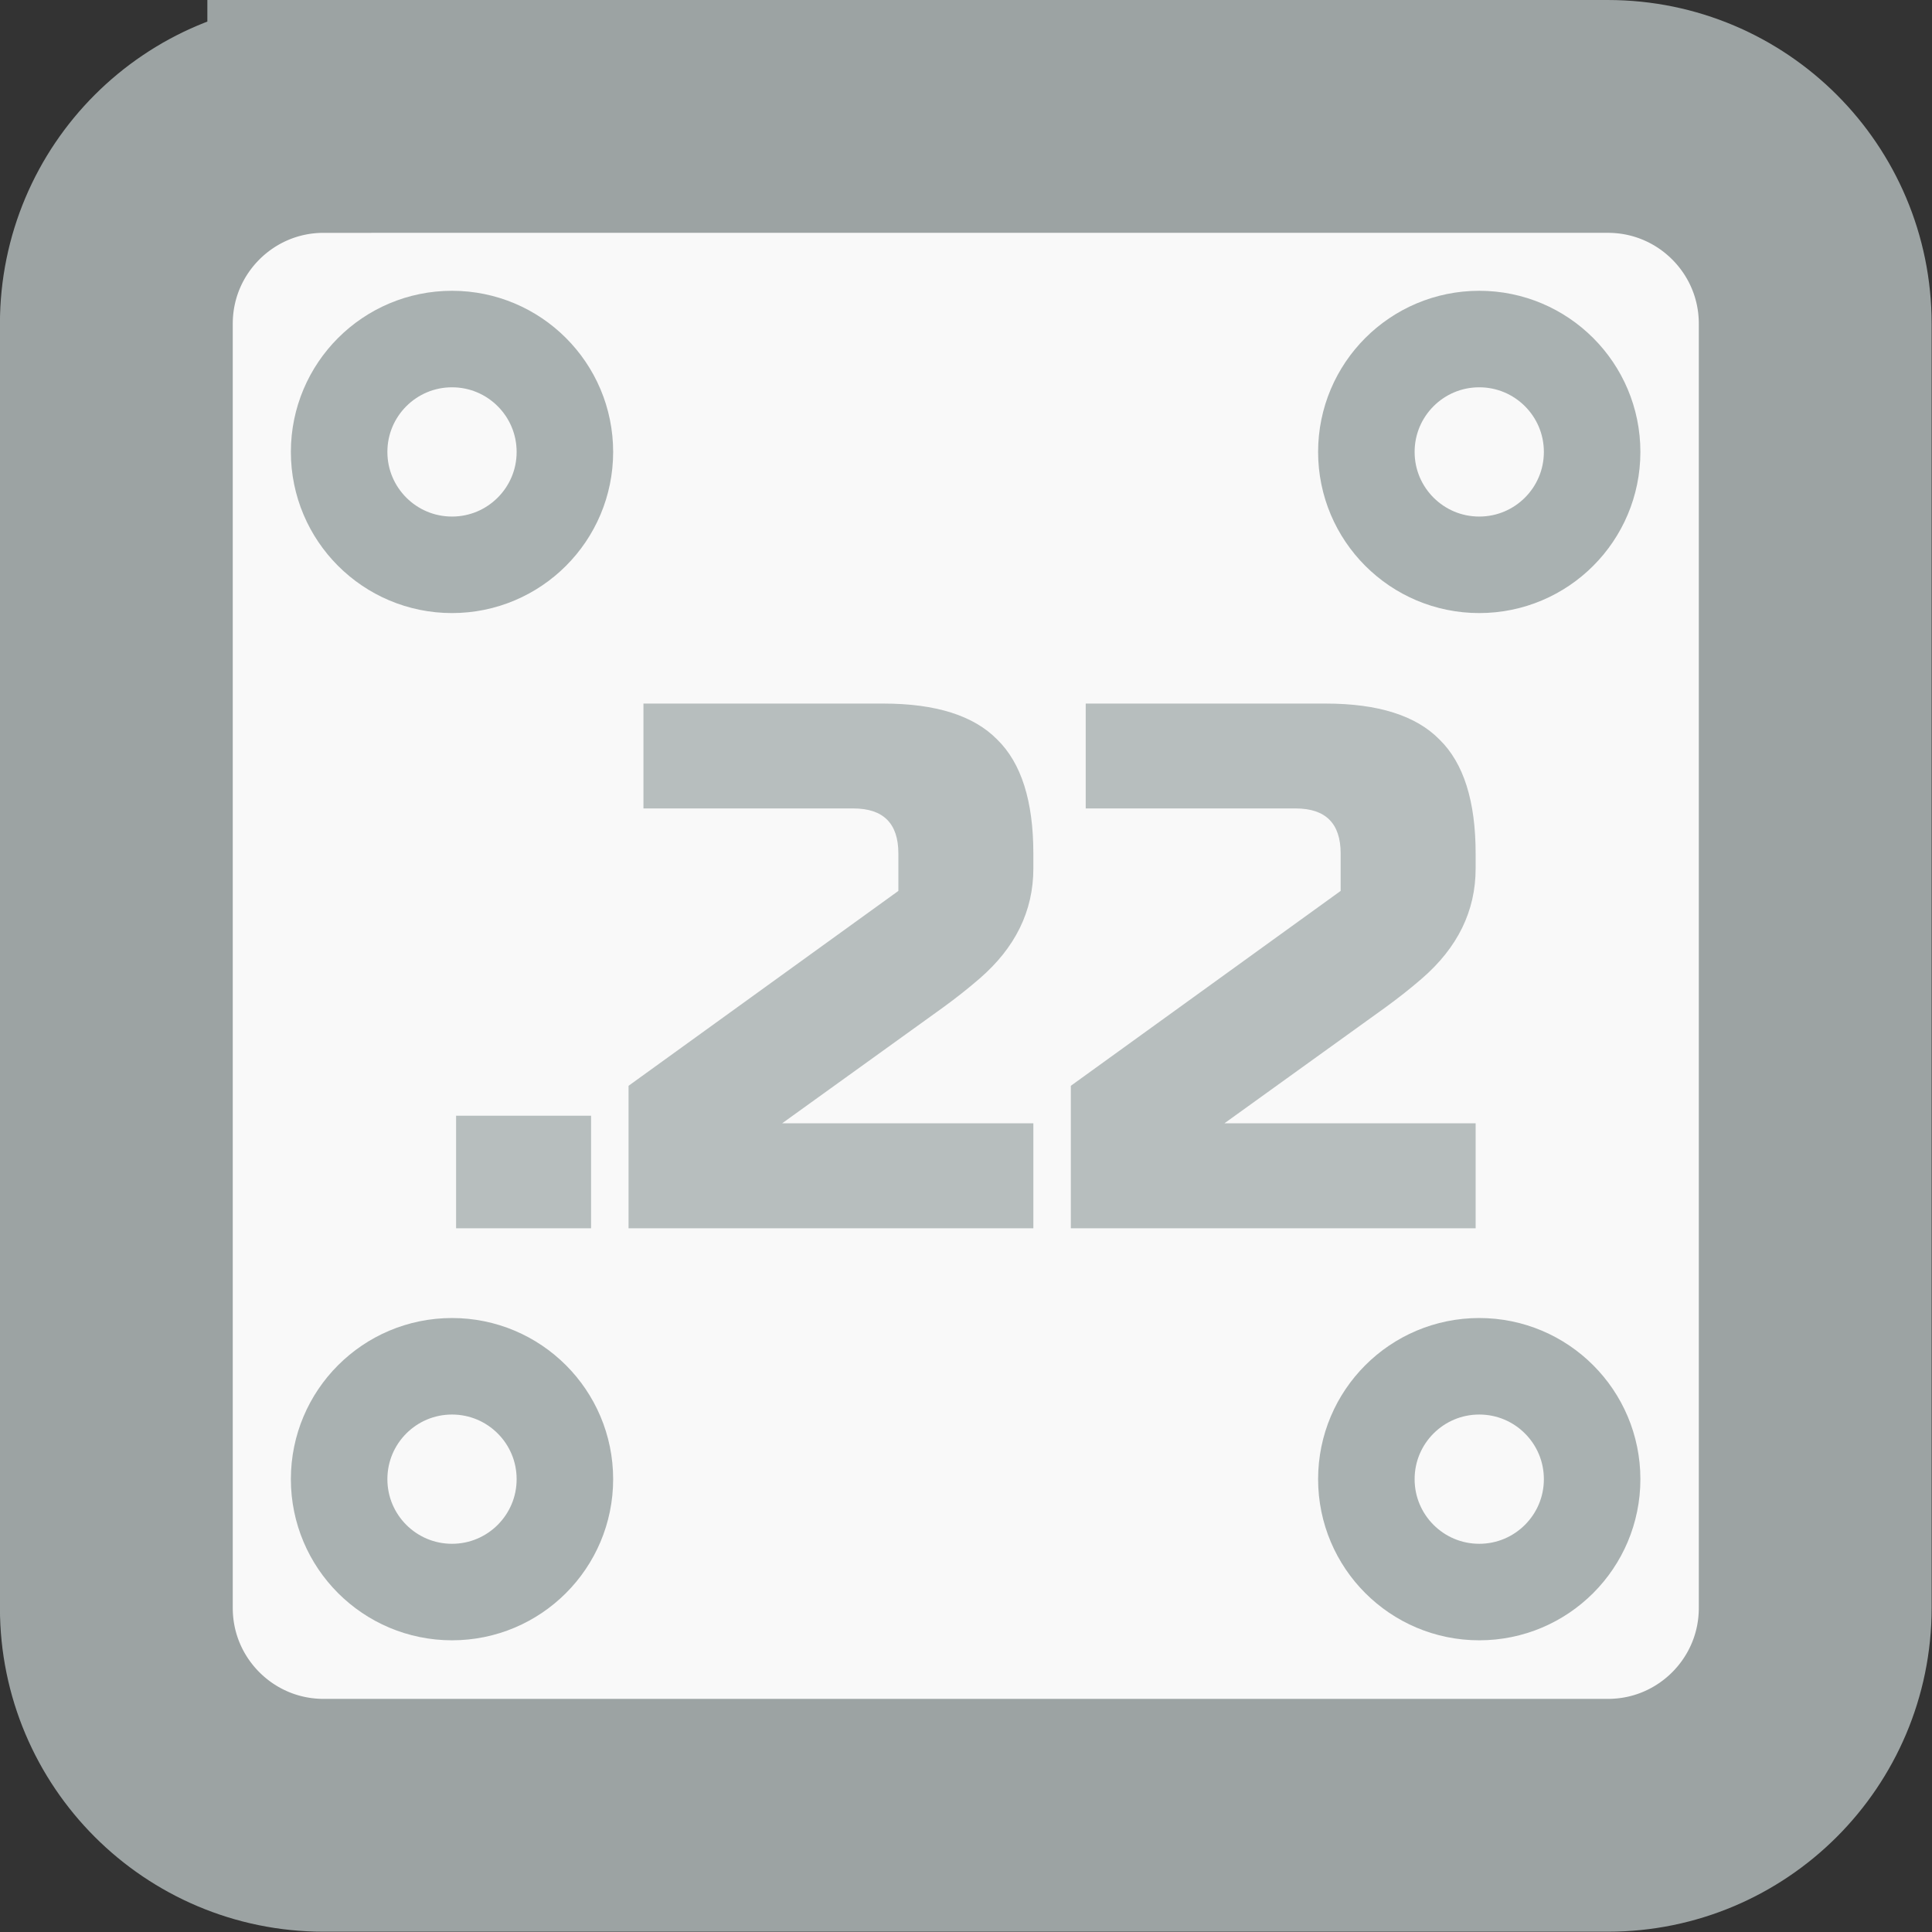 <?xml version="1.0" encoding="UTF-8" standalone="no"?>
<!-- Created with Inkscape (http://www.inkscape.org/) -->

<svg
   width="20mm"
   height="20mm"
   viewBox="0 0 20 20"
   version="1.1"
   id="svg1"
   inkscape:version="1.4.2 (f4327f4, 2025-05-13)"
   sodipodi:docname="22lr.svg"
   inkscape:export-filename="762mm.png"
   inkscape:export-xdpi="216.74667"
   inkscape:export-ydpi="216.74667"
   xml:space="preserve"
   xmlns:inkscape="http://www.inkscape.org/namespaces/inkscape"
   xmlns:sodipodi="http://sodipodi.sourceforge.net/DTD/sodipodi-0.dtd"
   xmlns="http://www.w3.org/2000/svg"
   xmlns:svg="http://www.w3.org/2000/svg"><rect x="0" y="0" width="20" height="20" fill="#333333" stroke="none"/><sodipodi:namedview
     id="namedview1"
     pagecolor="#ffffff"
     bordercolor="#000000"
     borderopacity="0.25"
     inkscape:showpageshadow="2"
     inkscape:pageopacity="0.0"
     inkscape:pagecheckerboard="0"
     inkscape:deskcolor="#d1d1d1"
     inkscape:document-units="mm"
     inkscape:zoom="2.8284271"
     inkscape:cx="42.426407"
     inkscape:cy="107.30345"
     inkscape:window-width="1920"
     inkscape:window-height="1009"
     inkscape:window-x="-8"
     inkscape:window-y="-8"
     inkscape:window-maximized="1"
     inkscape:current-layer="layer1" /><defs
     id="defs1"><inkscape:path-effect
       effect="fillet_chamfer"
       id="path-effect2"
       is_visible="true"
       lpeversion="1"
       nodesatellites_param="F,0,0,1,0,1.323,0,1 @ F,0,0,1,0,1.323,0,1 @ F,0,0,1,0,1.323,0,1 @ F,0,0,1,0,1.323,0,1"
       radius="5"
       unit="px"
       method="auto"
       mode="F"
       chamfer_steps="1"
       flexible="false"
       use_knot_distance="true"
       apply_no_radius="true"
       apply_with_radius="true"
       only_selected="false"
       hide_knots="false" /><inkscape:path-effect
       effect="fillet_chamfer"
       id="path-effect1"
       is_visible="true"
       lpeversion="1"
       nodesatellites_param="F,0,0,1,0,1.587,0,1 @ F,0,0,1,0,1.587,0,1 @ F,0,0,1,0,1.587,0,1 @ F,0,0,1,0,1.587,0,1"
       radius="7"
       unit="px"
       method="auto"
       mode="F"
       chamfer_steps="1"
       flexible="false"
       use_knot_distance="true"
       apply_no_radius="true"
       apply_with_radius="true"
       only_selected="false"
       hide_knots="false" /></defs><g
     inkscape:label="Camada 1"
     inkscape:groupmode="layer"
     id="layer1"
     transform="matrix(1.623,0,0,1.623,2.308,1.718)"><path
       id="rect1"
       d="M 0.643,-0.316 H 8.833 c 0.731,1.7e-7 1.323,0.592 1.323,1.323 v 8.19 c 0,0.731 -0.592,1.323 -1.323,1.323 H 0.643 c -0.731,0 -1.323,-0.592 -1.323,-1.323 V 1.007 c 1e-8,-0.731 0.592,-1.323 1.323,-1.323 z"
       style="fill:#f9f9f9;fill-opacity:1;stroke:#9ca3a3;stroke-width:1.485;stroke-linecap:round;stroke-linejoin:miter;stroke-dasharray:none;stroke-opacity:1"
       sodipodi:nodetypes="scsssssss" /><g
       id="g3"
       style="stroke:#a9b1b1;stroke-width:0.855;stroke-dasharray:none;stroke-opacity:1"
       transform="matrix(0.72,0,0,0.72,-0.663,-0.3)"><circle
         style="fill:none;fill-opacity:1;stroke:#a9b1b1;stroke-opacity:1"
         id="path1"
         cx="2.95"
         cy="2.95"
         r="1" /><circle
         style="fill:none;fill-opacity:1;stroke:#a9b1b1;stroke-opacity:1"
         id="circle1"
         cx="12.05"
         cy="2.95"
         r="1" /><circle
         style="fill:none;fill-opacity:1;stroke:#a9b1b1;stroke-opacity:1"
         id="path1-8"
         cx="2.95"
         cy="12.05"
         r="1" /><circle
         style="fill:none;fill-opacity:1;stroke:#a9b1b1;stroke-opacity:1"
         id="circle1-8"
         cx="12.05"
         cy="12.05"
         r="1" /></g><path
       d="M 1.487,6.058 H 2.348 V 6.776 H 1.487 Z M 5.169,4.481 q 0,0.406 -0.344,0.703 -0.105,0.091 -0.23,0.182 L 3.567,6.106 H 5.169 V 6.776 H 2.587 V 5.867 L 4.308,4.624 V 4.385 q 0,-0.287 -0.287,-0.287 H 2.682 V 3.429 h 1.53 q 0.502,0 0.727,0.23 0.23,0.225 0.23,0.727 z m 2.821,0 q 0,0.406 -0.344,0.703 -0.105,0.091 -0.23,0.182 L 6.388,6.106 H 7.99 V 6.776 H 5.408 V 5.867 L 7.129,4.624 V 4.385 q 0,-0.287 -0.287,-0.287 H 5.503 V 3.429 h 1.53 q 0.502,0 0.727,0.23 0.23,0.225 0.23,0.727 z"
       id="text2"
       style="font-size:4.781px;font-family:'Russo One';-inkscape-font-specification:'Russo One, Normal';fill:#b7bebe;stroke-width:0.163"
       aria-label=".22" /></g></svg>
